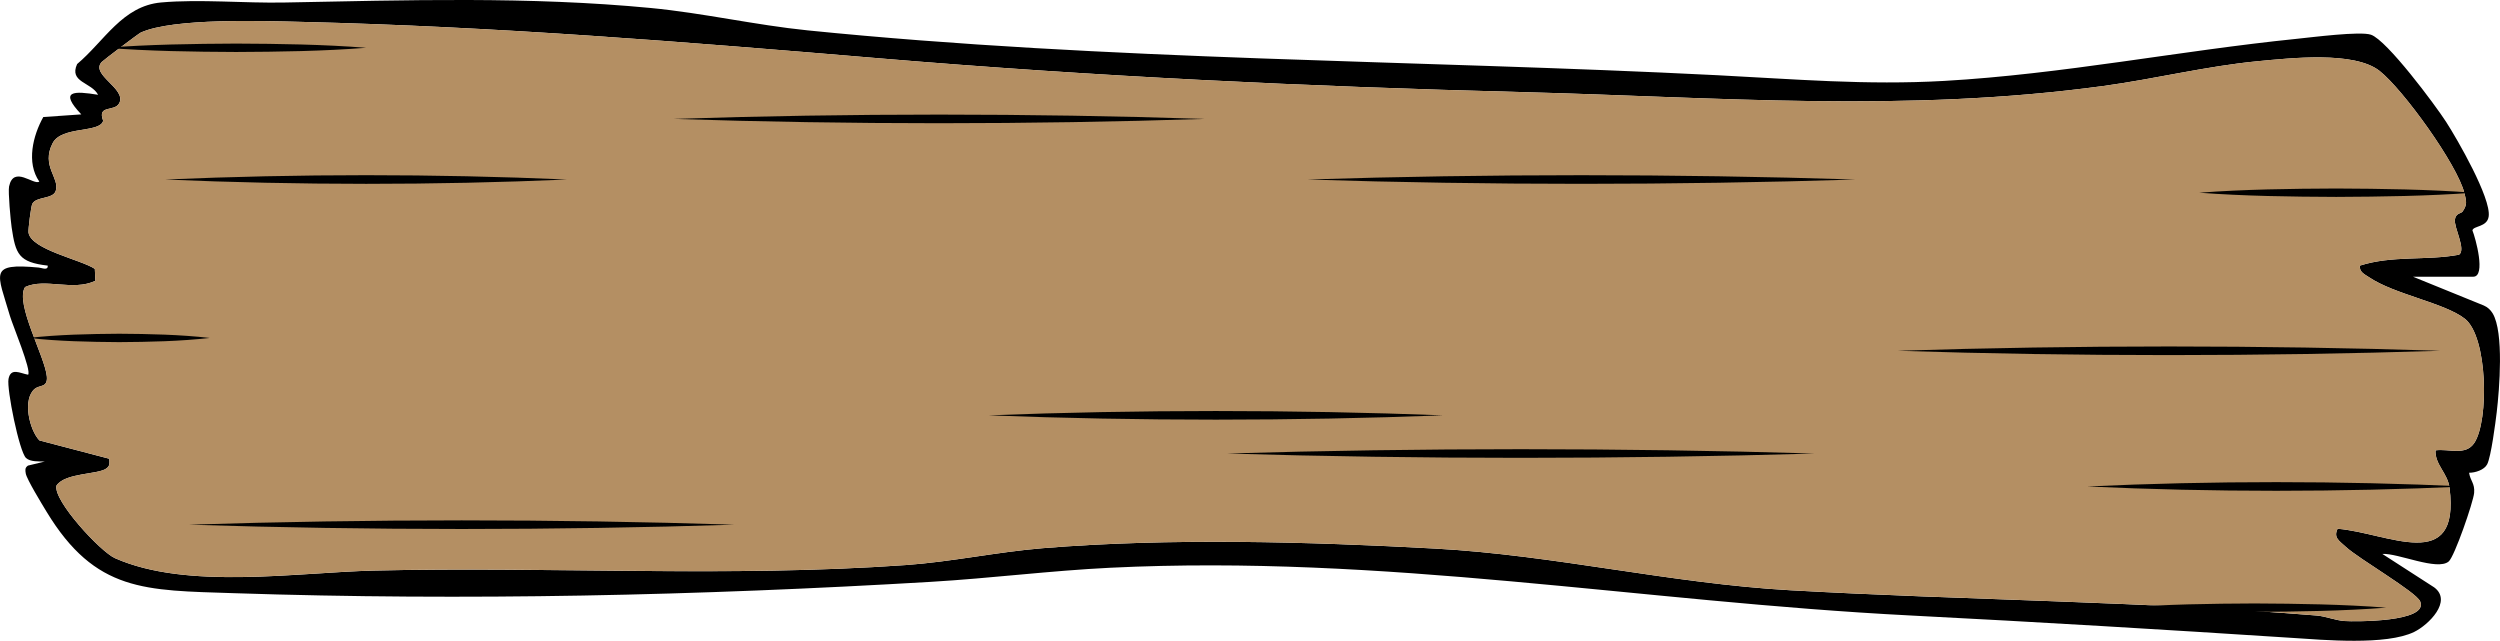 <?xml version="1.0" encoding="UTF-8"?>
<svg id="Layer_2" data-name="Layer 2" xmlns="http://www.w3.org/2000/svg" viewBox="0 0 893.07 228.91">
  <defs>
    <style>
      .cls-1 {
        fill: #b48f63;
      }
    </style>
  </defs>
  <g id="Layer_2-2" data-name="Layer 2">
    <g>
      <path d="M862.03,98.87l25.24,10.26c1.37.59,2.41,1.55,3.18,2.82,4.07,6.77,2.41,27.14,1.45,35.29-.44,3.74-2.03,15.91-3.4,18.6-1.04,2.04-4.29,3.05-6.47,3.04.44,2.96,2.1,3.74,1.8,7.2-.28,3.27-7.01,22.74-9.08,24.49-4.08,3.46-18.18-3.06-23.71-2.69l18.53,11.95c6.6,4.93-2.07,13.43-7.16,15.91-9.99,4.87-32.31,2.87-43.86,2.11-45.39-2.95-90.71-5.66-136.02-7.98-96.97-4.96-187.99-21.86-286.03-17.05-21.31,1.05-42.68,3.77-63.97,5.03-82.78,4.91-165.95,6.8-249.03,4.05-31.63-1.05-49.39-.3-66.88-29.12-1.5-2.47-7.12-11.65-7.42-13.65-.19-1.21-.35-2.02.8-2.81l6.03-1.45c-1.99-.05-5.23.17-6.74-1.27-2.43-2.32-6.94-24.64-6.25-28.23.8-4.17,4.13-2.03,7-1.51,1.28-1.49-5.54-17.73-6.49-21-4.5-15.43-7.79-18.97,10.29-17.28,1.11.1,3.4,1.18,3.2-.7-10.4-1.2-11.46-4.07-12.88-13.63-.36-2.42-1.31-12.77-.92-14.64,1.62-7.7,8.83-.28,10.8-1.75-4.72-6.75-2.26-16.48,1.43-23.06l13.57-.94c-8.11-8.59-2.63-8.4,6-7-2.36-4.53-10.49-4.4-7.49-10.98C37.26,14.72,43.73,2.12,57.55.88c13.74-1.23,29.91.3,44.02.02,43.6-.84,87.41-2.22,130.95,1.96,18.74,1.8,37.31,6.09,56.01,7.99,107.32,10.86,217.2,10.55,324.98,16.02,27.58,1.4,53.17,3.62,81.05,2.03,42.28-2.41,83.95-10.77,125.96-15.04,5.43-.55,22.62-2.77,26.45-1.46,5.71,1.95,22.93,25.07,26.85,31.14,3.99,6.17,16.1,27.21,15.21,33.76-.52,3.9-5.49,3.32-5.81,5,1.09,2.68,4.93,16.55.29,16.55h-21.5ZM879.7,75.57c1.76-2.5,1.33-3.79.67-6.51-2.51-10.22-21.9-37.1-30.31-43.72-9.07-7.14-31.85-4.57-43.51-3.47-18.2,1.73-36.94,6.37-55.15,8.85-70.94,9.65-137.06,4.02-207.81,2.18-76.7-1.98-152.45-5.58-229.06-12.03-69.45-5.85-136.9-11.37-206.95-13.05-13.65-.33-45.63-1.43-57.28,3.81-.8.36-13.39,9.88-13.98,10.53-4.15,4.57,8.98,9.5,6.28,14.71-1.67,3.22-7.96.39-5.75,6.28-1.14,4.45-14.84,1.8-18.04,7.99-4.23,8.18,2.61,12.41,1.1,17.06-.99,3.03-7.04,1.91-8.39,4.66-.42.86-1.51,9.15-1.33,10.27,1.01,6.09,18.64,9.58,23.68,12.91l.2,4.28c-8.16,3.83-17.85-1.12-25.11,2.22-3.72,5.77,7.22,25.08,7.78,32.01.32,3.95-2.51,2.93-4.22,4.27-4.61,3.64-2.07,14.7,1.55,18.51l24.97,6.55c.04,1.55.39,2.41-1.03,3.47-2.98,2.23-14.74,1.48-17.84,6.13-1.24,5.35,15.74,23.62,20.87,25.9,25.76,11.43,65,5.11,92.46,4.45,63.53-1.51,126.53,2.52,190.03-1.97,16.32-1.15,32.68-4.69,48.97-6.03,45.24-3.71,94.93-2.33,140.15.14,42.53,2.32,84.19,12.47,126.9,14.89,62.83,3.56,125.21,3.91,187.98,9.02,3.32.27,6.74,1.75,10.03,1.97,3.52.24,30.16.45,27-7-1.43-3.39-22-15.25-26.53-19.47-2.3-2.14-4.56-3.25-2.97-6.49,17.83,1.42,43.85,16.55,40-14.54-.67-5.4-5.26-8.32-5.03-13.47,4.83-.65,10.75,2.03,13.86-2.65,5.3-7.97,4.8-37.95-3.36-44.35-7.25-5.68-25.18-8.71-34.19-14.81-1.48-1-3.66-1.89-3.3-4.19,11.7-3.72,23.66-1.7,35.41-3.89,2.6-1.87-1.9-9.72-1.48-12.61.34-2.32,2.22-2.07,2.73-2.8Z"/>
      <path class="cls-1" d="M879.7,75.57c-.51.73-2.39.48-2.73,2.8-.43,2.88,4.07,10.74,1.48,12.61-11.76,2.2-23.71.18-35.41,3.89-.36,2.3,1.83,3.19,3.3,4.19,9.01,6.1,26.94,9.13,34.19,14.81,8.16,6.4,8.66,36.38,3.36,44.35-3.11,4.68-9.03,2-13.86,2.65-.23,5.16,4.36,8.07,5.03,13.47,3.86,31.09-22.17,15.97-40,14.54-1.59,3.25.67,4.35,2.97,6.49,4.53,4.22,25.09,16.08,26.53,19.47,3.15,7.45-23.49,7.24-27,7-3.29-.22-6.71-1.7-10.03-1.97-62.77-5.11-125.14-5.46-187.98-9.02-42.71-2.42-84.38-12.57-126.9-14.89-45.22-2.46-94.91-3.85-140.15-.14-16.3,1.34-32.65,4.87-48.97,6.03-63.49,4.49-126.5.46-190.03,1.97-27.46.65-66.7,6.98-92.46-4.45-5.13-2.28-22.11-20.55-20.87-25.9,3.1-4.65,14.86-3.9,17.84-6.13,1.42-1.06,1.07-1.92,1.03-3.47l-24.97-6.55c-3.62-3.82-6.16-14.87-1.55-18.51,1.71-1.35,4.54-.32,4.22-4.27-.57-6.92-11.5-26.23-7.78-32.01,7.27-3.35,16.96,1.61,25.11-2.22l-.2-4.28c-5.03-3.33-22.66-6.82-23.68-12.91-.19-1.13.9-9.41,1.33-10.27,1.35-2.75,7.4-1.62,8.39-4.66,1.51-4.65-5.33-8.89-1.1-17.06,3.2-6.19,16.91-3.54,18.04-7.99-2.21-5.88,4.07-3.06,5.75-6.28,2.71-5.21-10.42-10.14-6.28-14.71.59-.65,13.18-10.17,13.98-10.53,11.65-5.24,43.63-4.13,57.28-3.81,70.05,1.69,137.5,7.2,206.95,13.05,76.61,6.45,152.37,10.05,229.06,12.03,70.74,1.83,136.86,7.47,207.81-2.18,18.21-2.48,36.95-7.12,55.15-8.85,11.66-1.11,34.44-3.67,43.51,3.47,8.41,6.62,27.8,33.49,30.31,43.72.67,2.71,1.09,4-.67,6.51Z"/>
    </g>
    <path d="M10.21,120.72c10.6-1.2,21.68-1.42,32.35-1.5,10.68.07,21.75.29,32.35,1.5-10.6,1.21-21.68,1.43-32.35,1.5-10.68-.08-21.75-.3-32.35-1.5h0Z"/>
    <path d="M59.03,64.13c47.62-2.05,95.91-2.07,143.53,0-47.62,2.07-95.91,2.05-143.53,0h0Z"/>
    <path d="M67.5,187.43c64.66-2.05,130.17-2.06,194.82,0-64.66,2.06-130.17,2.05-194.82,0h0Z"/>
    <path d="M662.8,64.13c-64.97,2.05-130.8,2.06-195.76,0,64.97-2.06,130.8-2.05,195.76,0h0Z"/>
    <path d="M430.33,42.48c-62.94,2.05-126.71,2.06-189.65,0,62.94-2.06,126.71-2.05,189.65,0h0Z"/>
    <path d="M37.86,17.07c15.24-1.2,31.16-1.42,46.47-1.5,15.32.07,31.22.29,46.47,1.5-15.24,1.21-31.16,1.43-46.47,1.5-15.32-.07-31.22-.3-46.47-1.5h0Z"/>
    <path d="M880.68,173.78c-44.81,2.05-90.25,2.07-135.06,0,44.81-2.07,90.25-2.05,135.06,0h0Z"/>
    <path d="M852.44,217.07c-15.43,1.2-31.55,1.42-47.06,1.5-15.51-.07-31.62-.29-47.06-1.5,15.43-1.21,31.55-1.43,47.06-1.5,15.51.08,31.62.3,47.06,1.5h0Z"/>
    <path d="M883.5,68.84c-16.05,1.2-32.82,1.42-48.94,1.5-16.13-.07-32.88-.29-48.94-1.5,16.05-1.21,32.82-1.43,48.94-1.5,16.13.08,32.88.3,48.94,1.5h0Z"/>
    <path d="M871.74,125.31c-64.34,2.05-129.54,2.06-193.88,0,64.34-2.06,129.54-2.05,193.88,0h0Z"/>
    <path d="M648.21,162.01c-69.66,2.05-140.23,2.06-209.88,0,69.66-2.06,140.23-2.05,209.88,0h0Z"/>
    <path d="M515.5,148.37c-53.87,2.05-108.48,2.06-162.35,0,53.87-2.06,108.48-2.05,162.35,0h0Z"/>
  </g>
</svg>